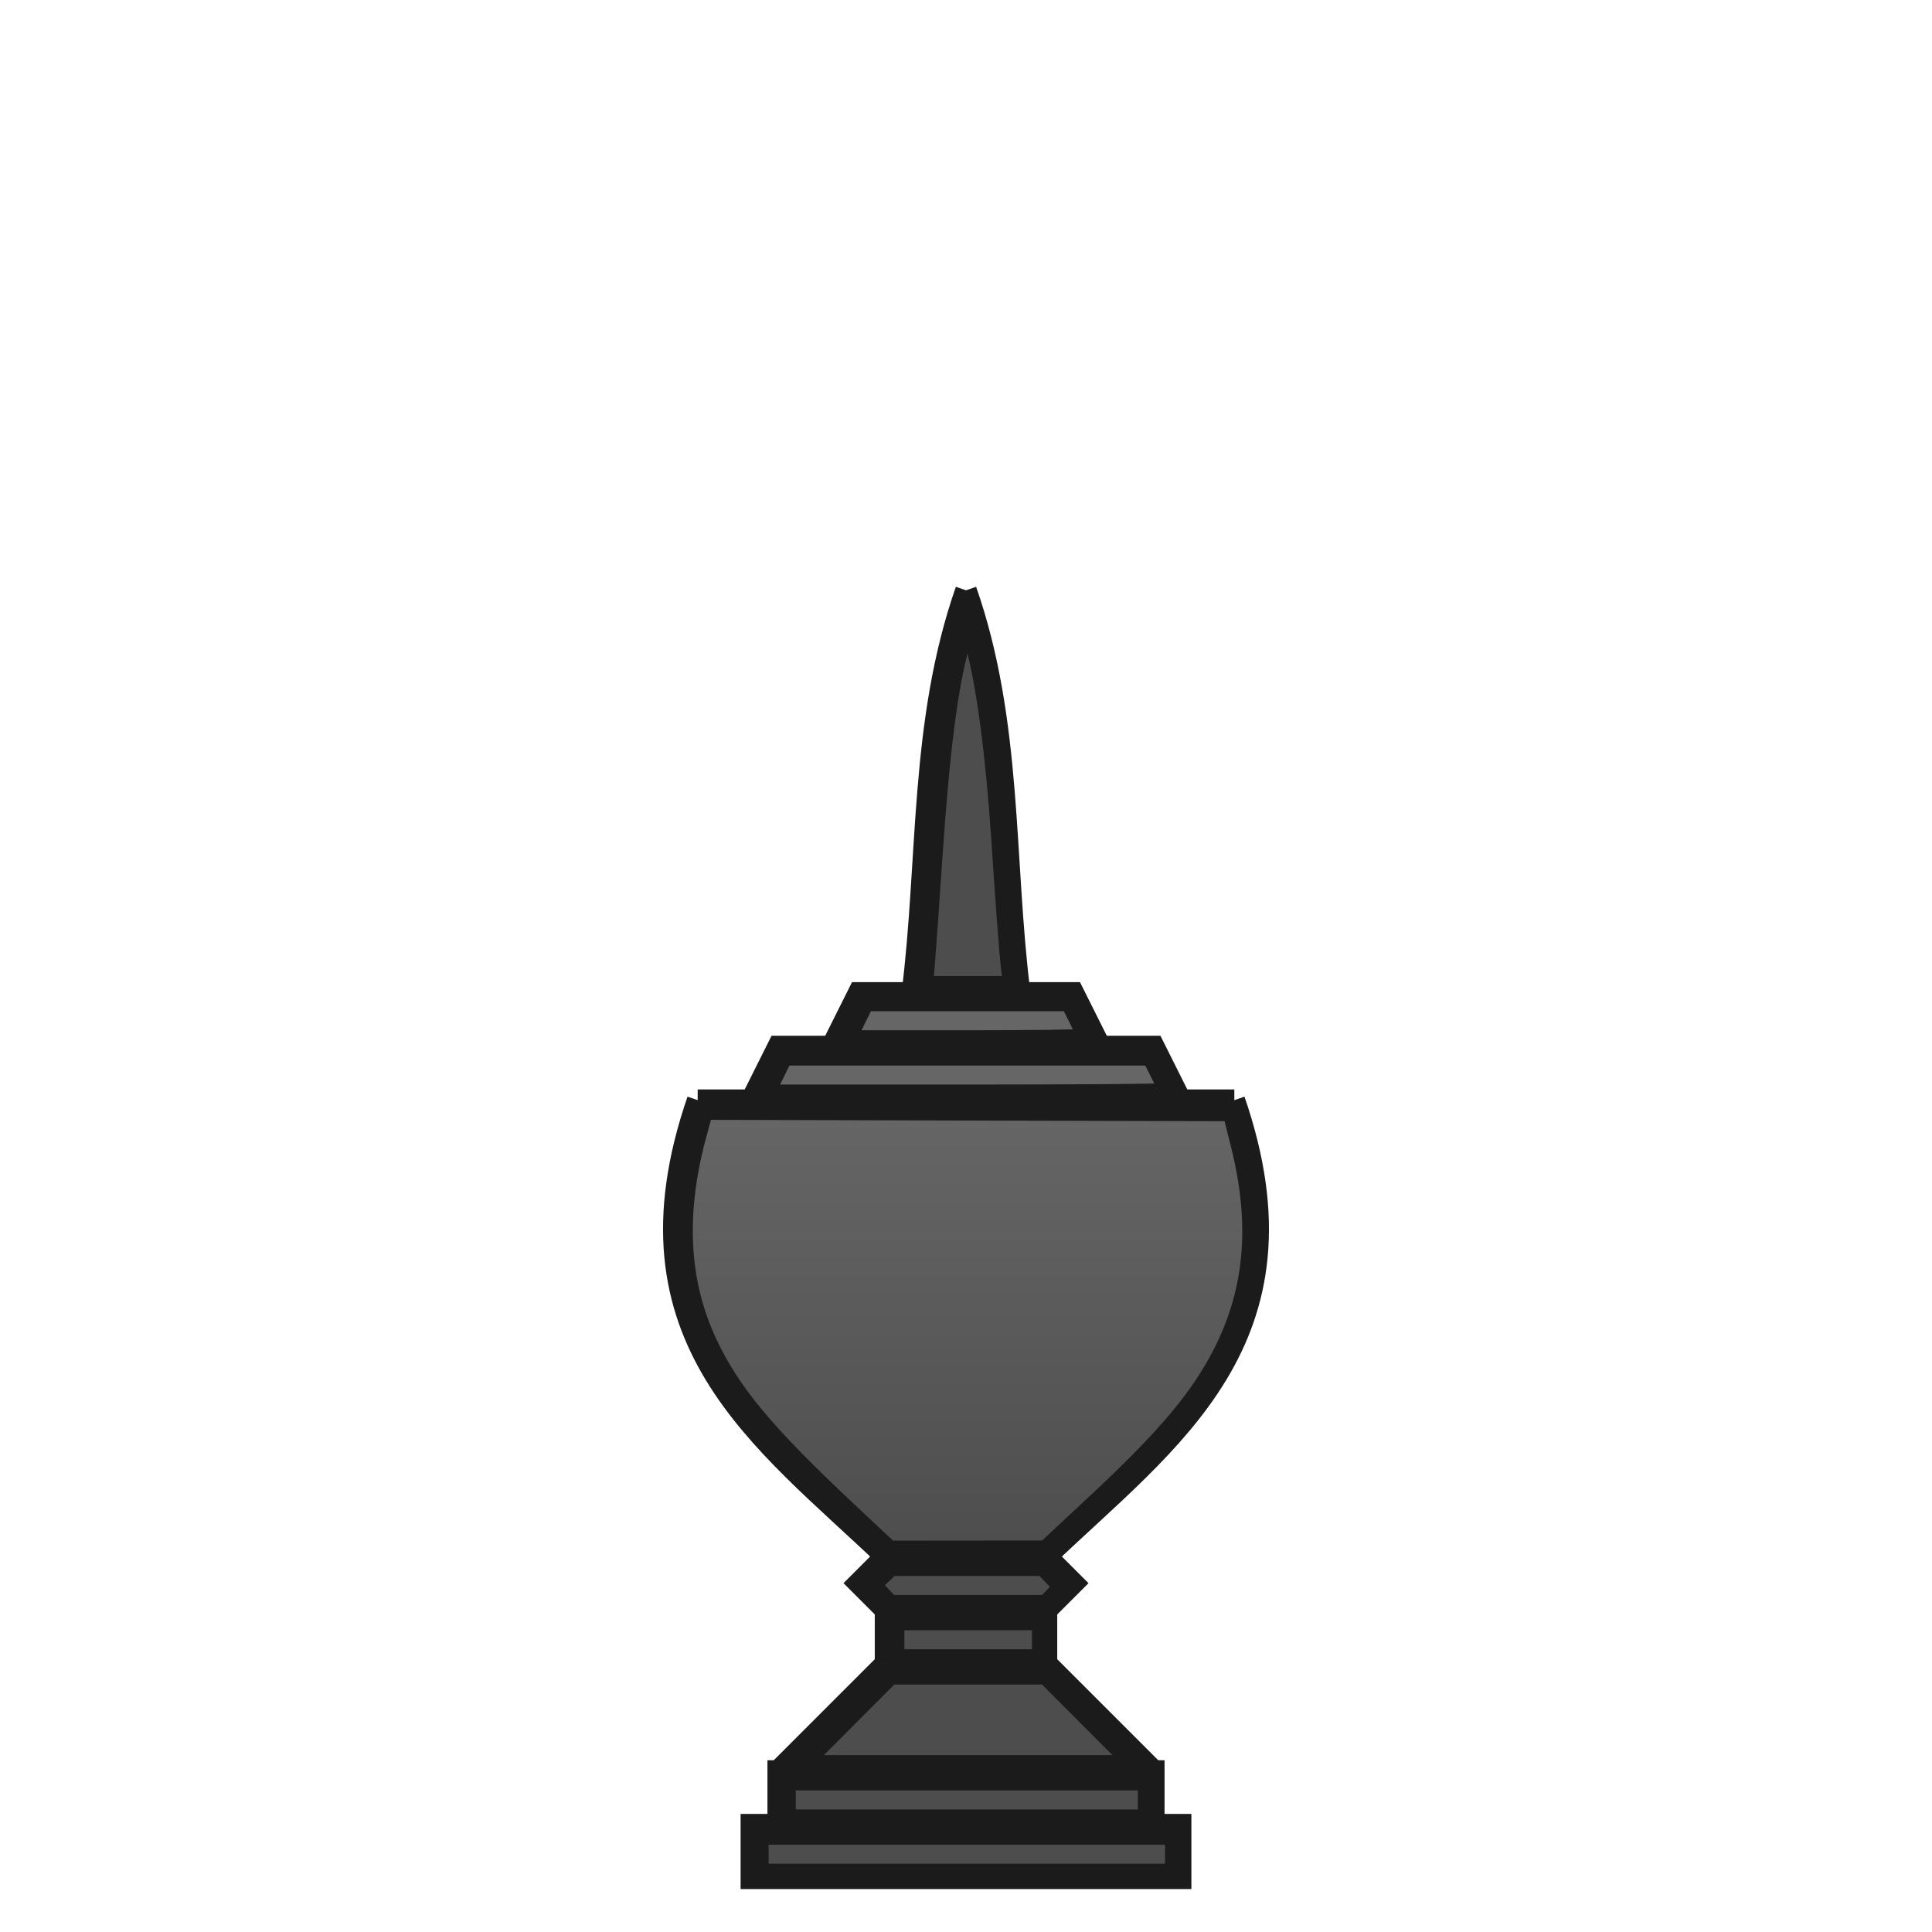 <?xml version="1.0" encoding="UTF-8" standalone="no"?>
<!-- Created with Inkscape (http://www.inkscape.org/) -->

<svg
   xmlns:dc="http://purl.org/dc/elements/1.1/"
   xmlns:cc="http://creativecommons.org/ns#"
   xmlns:rdf="http://www.w3.org/1999/02/22-rdf-syntax-ns#"
   xmlns:svg="http://www.w3.org/2000/svg"
   xmlns="http://www.w3.org/2000/svg"
   xmlns:xlink="http://www.w3.org/1999/xlink"
   xmlns:sodipodi="http://sodipodi.sourceforge.net/DTD/sodipodi-0.dtd"
   xmlns:inkscape="http://www.inkscape.org/namespaces/inkscape"
   width="360"
   height="360"
   viewBox="0 0 95.25 95.25"
   version="1.1"
   id="svg8"
   inkscape:version="0.92.4 5da689c313, 2019-01-14"
   sodipodi:docname="met_b.svg">
  <defs
     id="defs2">
    <linearGradient
       inkscape:collect="always"
       id="linearGradient4145">
      <stop
         style="stop-color:#4d4d4d;stop-opacity:1;"
         offset="0"
         id="stop4141" />
      <stop
         style="stop-color:#4d4d4d;stop-opacity:1"
         offset="1"
         id="stop4143" />
    </linearGradient>
    <linearGradient
       inkscape:collect="always"
       id="linearGradient4137">
      <stop
         style="stop-color:#666666;stop-opacity:1;"
         offset="0"
         id="stop4133" />
      <stop
         style="stop-color:#4d4d4d;stop-opacity:1"
         offset="1"
         id="stop4135" />
    </linearGradient>
    <linearGradient
       inkscape:collect="always"
       xlink:href="#linearGradient4137"
       id="linearGradient4139"
       x1="180"
       y1="205"
       x2="180"
       y2="290"
       gradientUnits="userSpaceOnUse" />
    <linearGradient
       inkscape:collect="always"
       xlink:href="#linearGradient4145"
       id="linearGradient4147"
       x1="180"
       y1="110"
       x2="180"
       y2="185"
       gradientUnits="userSpaceOnUse" />
  </defs>
  <sodipodi:namedview
     id="base"
     pagecolor="#ffffff"
     bordercolor="#666666"
     borderopacity="1.0"
     inkscape:pageopacity="0.0"
     inkscape:pageshadow="2"
     inkscape:zoom="1.979899"
     inkscape:cx="79.860503"
     inkscape:cy="155.80105"
     inkscape:document-units="mm"
     inkscape:current-layer="layer1"
     showgrid="true"
     units="px"
     inkscape:window-width="1887"
     inkscape:window-height="993"
     inkscape:window-x="4"
     inkscape:window-y="48"
     inkscape:window-maximized="0">
    <inkscape:grid
       type="xygrid"
       id="grid3721" />
  </sodipodi:namedview>
  <g
     inkscape:label="Layer 1"
     inkscape:groupmode="layer"
     id="layer1"
     transform="translate(0,-201.75)">
    <path
       style="fill:none;stroke:#1b1b1b;stroke-width:1.058;stroke-miterlimit:4;stroke-dasharray:none;stroke-opacity:1"
       d="m 43.656,283.771 h 3.969"
       id="path13060"
       inkscape:connector-curvature="0" />
    <path
       style="fill:none;stroke:#1b1b1b;stroke-width:1.058;stroke-miterlimit:4;stroke-dasharray:none;stroke-opacity:1"
       d="m 43.656,283.771 v -2.646 h 3.969"
       id="path13066"
       inkscape:connector-curvature="0" />
    <path
       style="fill:none;stroke:#1b1b1b;stroke-width:1.058;stroke-miterlimit:4;stroke-dasharray:none;stroke-opacity:1"
       d="m 43.656,281.125 -1.323,-1.323 1.323,-1.323 h 3.969"
       id="path13068"
       inkscape:connector-curvature="0" />
    <path
       style="fill:none;stroke:#1b1b1b;stroke-width:1.058;stroke-miterlimit:4;stroke-dasharray:none;stroke-opacity:1"
       d="m 43.656,278.479 c -5.998,-5.741 -13.337,-10.673 -9.26,-22.49"
       id="path13076"
       inkscape:connector-curvature="0"
       sodipodi:nodetypes="cc" />
    <path
       style="fill:none;stroke:#1b1b1b;stroke-width:1.058;stroke-miterlimit:4;stroke-dasharray:none;stroke-opacity:1"
       d="M 34.396,255.99 H 47.625"
       id="path13078"
       inkscape:connector-curvature="0" />
    <path
       style="fill:none;stroke:#1b1b1b;stroke-width:1.058;stroke-miterlimit:4;stroke-dasharray:none;stroke-opacity:1"
       d="m 37.042,255.99 1.323,-2.646 h 9.26"
       id="path13088"
       inkscape:connector-curvature="0" />
    <path
       style="fill:none;stroke:#1b1b1b;stroke-width:1.058;stroke-miterlimit:4;stroke-dasharray:none;stroke-opacity:1"
       d="m 41.01,253.344 1.323,-2.646 h 5.292"
       id="path13090"
       inkscape:connector-curvature="0" />
    <path
       style="fill:none;stroke:#1b1b1b;stroke-width:1.058;stroke-miterlimit:4;stroke-dasharray:none;stroke-opacity:1"
       d="m 47.625,230.854 c -2.282,6.528 -1.819,13.226 -2.646,19.844"
       id="path13092"
       inkscape:connector-curvature="0"
       sodipodi:nodetypes="cc" />
    <path
       style="fill:none;stroke:#1b1b1b;stroke-width:1.058;stroke-miterlimit:4;stroke-dasharray:none;stroke-opacity:1"
       d="M 47.625,294.354 H 37.042 v -2.646 h 10.583"
       id="path13139"
       inkscape:connector-curvature="0" />
    <path
       style="fill:none;stroke:#1b1b1b;stroke-width:1.058;stroke-miterlimit:4;stroke-dasharray:none;stroke-opacity:1"
       d="m 38.365,291.708 v -2.646 h 9.26"
       id="path13141"
       inkscape:connector-curvature="0" />
    <path
       style="fill:none;stroke:#1b1b1b;stroke-width:1.058;stroke-miterlimit:4;stroke-dasharray:none;stroke-opacity:1"
       d="m 43.656,283.771 -5.292,5.292"
       id="path13299"
       inkscape:connector-curvature="0" />
    <path
       style="fill:none;stroke:#1b1b1b;stroke-width:1.058;stroke-miterlimit:4;stroke-dasharray:none;stroke-opacity:1"
       d="m 51.594,283.771 h -3.969"
       id="path13060-4"
       inkscape:connector-curvature="0" />
    <path
       style="fill:none;stroke:#1b1b1b;stroke-width:1.058;stroke-miterlimit:4;stroke-dasharray:none;stroke-opacity:1"
       d="m 51.594,283.771 v -2.646 h -3.969"
       id="path13066-7"
       inkscape:connector-curvature="0" />
    <path
       style="fill:none;stroke:#1b1b1b;stroke-width:1.058;stroke-miterlimit:4;stroke-dasharray:none;stroke-opacity:1"
       d="m 51.594,281.125 1.323,-1.323 -1.323,-1.323 h -3.969"
       id="path13068-8"
       inkscape:connector-curvature="0" />
    <path
       style="fill:none;stroke:#1b1b1b;stroke-width:1.058;stroke-miterlimit:4;stroke-dasharray:none;stroke-opacity:1"
       d="m 51.594,278.479 c 5.998,-5.741 13.337,-10.673 9.26,-22.49"
       id="path13076-4"
       inkscape:connector-curvature="0"
       sodipodi:nodetypes="cc" />
    <path
       style="fill:none;stroke:#1b1b1b;stroke-width:1.058;stroke-miterlimit:4;stroke-dasharray:none;stroke-opacity:1"
       d="M 60.854,255.99 H 47.625"
       id="path13078-5"
       inkscape:connector-curvature="0" />
    <path
       style="fill:none;stroke:#1b1b1b;stroke-width:1.058;stroke-miterlimit:4;stroke-dasharray:none;stroke-opacity:1"
       d="m 58.208,255.99 -1.323,-2.646 h -9.26"
       id="path13088-0"
       inkscape:connector-curvature="0" />
    <path
       style="fill:none;stroke:#1b1b1b;stroke-width:1.058;stroke-miterlimit:4;stroke-dasharray:none;stroke-opacity:1"
       d="m 54.24,253.344 -1.323,-2.646 h -5.292"
       id="path13090-3"
       inkscape:connector-curvature="0" />
    <path
       style="fill:none;stroke:#1b1b1b;stroke-width:1.058;stroke-miterlimit:4;stroke-dasharray:none;stroke-opacity:1"
       d="m 47.625,230.854 c 2.282,6.528 1.819,13.226 2.646,19.844"
       id="path13092-6"
       inkscape:connector-curvature="0"
       sodipodi:nodetypes="cc" />
    <path
       style="fill:none;stroke:#1b1b1b;stroke-width:1.058;stroke-miterlimit:4;stroke-dasharray:none;stroke-opacity:1"
       d="m 47.625,294.354 h 10.583 v -2.646 H 47.625"
       id="path13139-1"
       inkscape:connector-curvature="0" />
    <path
       style="fill:none;stroke:#1b1b1b;stroke-width:1.058;stroke-miterlimit:4;stroke-dasharray:none;stroke-opacity:1"
       d="m 56.885,291.708 v -2.646 H 47.625"
       id="path13141-0"
       inkscape:connector-curvature="0" />
    <path
       style="fill:none;stroke:#1b1b1b;stroke-width:1.058;stroke-miterlimit:4;stroke-dasharray:none;stroke-opacity:1"
       d="m 51.594,283.771 5.292,5.292"
       id="path13299-6"
       inkscape:connector-curvature="0" />
    <path
       style="fill:url(#linearGradient4139);stroke:#1b1b1b;stroke-width:2.02;stroke-miterlimit:4;stroke-dasharray:none;stroke-opacity:1;fill-opacity:1"
       d="m 158.027,280.395 c -15.238,-14.317 -21.401,-21.726 -25.698,-30.897 -5.185,-11.065 -5.836,-23.66 -1.964,-38.003 l 1.126,-4.169 48.558,0.129 48.558,0.129 1.376,5.47 c 3.656,14.534 2.649,26.727 -3.157,38.219 -4.19,8.293 -10.4,15.67 -23.382,27.776 l -9.182,8.563 -14.263,0.013 -14.263,0.013 z"
       id="path4111"
       inkscape:connector-curvature="0"
       transform="matrix(0.265,0,0,0.265,0,201.75)" />
    <path
       style="fill:#666666;stroke:#1b1b1b;stroke-width:2.02;stroke-miterlimit:4;stroke-dasharray:none;stroke-opacity:1"
       d="m 144.874,200.007 1.362,-2.778 h 33.726 33.726 l 1.271,2.509 c 0.699,1.38 1.271,2.63 1.271,2.778 0,0.148 -16.362,0.269 -36.36,0.269 h -36.36 z"
       id="path4113"
       inkscape:connector-curvature="0"
       transform="matrix(0.265,0,0,0.265,0,201.75)" />
    <path
       style="fill:#666666;stroke:#1b1b1b;stroke-width:2.02;stroke-miterlimit:4;stroke-dasharray:none;stroke-opacity:1"
       d="m 160.026,189.905 1.362,-2.778 h 18.574 18.574 l 1.271,2.509 c 0.699,1.38 1.271,2.63 1.271,2.778 0,0.148 -9.543,0.269 -21.208,0.269 h -21.208 z"
       id="path4115"
       inkscape:connector-curvature="0"
       transform="matrix(0.265,0,0,0.265,0,201.75)" />
    <path
       style="fill:url(#linearGradient4147);stroke:#1b1b1b;stroke-width:2.02;stroke-miterlimit:4;stroke-dasharray:none;stroke-opacity:1;fill-opacity:1"
       d="m 172.969,178.667 c 0.176,-2.153 0.782,-10.733 1.347,-19.067 1.35,-19.91 2.858,-31.715 5.07,-39.667 l 0.627,-2.254 0.674,2.525 c 2.001,7.492 3.692,20.259 4.718,35.608 0.917,13.722 1.529,21.83 1.839,24.37 l 0.293,2.399 h -7.444 -7.444 z"
       id="path4117"
       inkscape:connector-curvature="0"
       transform="matrix(0.265,0,0,0.265,0,201.75)" />
    <path
       style="fill:#4d4d4d;stroke:#1b1b1b;stroke-width:2.02;stroke-miterlimit:4;stroke-dasharray:none;stroke-opacity:1"
       d="m 164.553,296.32 -1.359,-1.419 1.419,-1.359 1.419,-1.359 h 13.894 13.894 l 1.448,1.512 1.448,1.512 -1.189,1.266 -1.189,1.266 H 180.125 165.912 Z"
       id="path4121"
       inkscape:connector-curvature="0"
       transform="matrix(0.265,0,0,0.265,0,201.75)" />
    <path
       style="fill:#4d4d4d;stroke:#1b1b1b;stroke-width:2.02;stroke-miterlimit:4;stroke-dasharray:none;stroke-opacity:1"
       d="m 167.239,305.063 v -2.778 h 12.879 12.879 v 2.778 2.778 H 180.118 167.239 Z"
       id="path4125"
       inkscape:connector-curvature="0"
       transform="matrix(0.265,0,0,0.265,0,201.75)" />
    <path
       style="fill:#4d4d4d;stroke:#1b1b1b;stroke-width:2.02;stroke-miterlimit:4;stroke-dasharray:none;stroke-opacity:1"
       d="m 158.4,319.962 7.564,-7.576 h 14.155 14.155 l 7.564,7.576 7.564,7.576 h -29.282 -29.282 z"
       id="path4127"
       inkscape:connector-curvature="0"
       transform="matrix(0.265,0,0,0.265,0,201.75)" />
    <path
       style="fill:#4d4d4d;stroke:#1b1b1b;stroke-width:2.02;stroke-miterlimit:4;stroke-dasharray:none;stroke-opacity:1"
       d="m 147.036,334.862 v -2.778 h 32.83 32.83 v 2.778 2.778 H 179.866 147.036 Z"
       id="path4129"
       inkscape:connector-curvature="0"
       transform="matrix(0.265,0,0,0.265,0,201.75)" />
    <path
       style="fill:#4d4d4d;stroke:#1b1b1b;stroke-width:2.02;stroke-miterlimit:4;stroke-dasharray:none;stroke-opacity:1"
       d="m 141.985,344.964 v -2.778 h 37.881 37.881 v 2.778 2.778 H 179.866 141.985 Z"
       id="path4131"
       inkscape:connector-curvature="0"
       transform="matrix(0.265,0,0,0.265,0,201.75)" />
  </g>
</svg>
